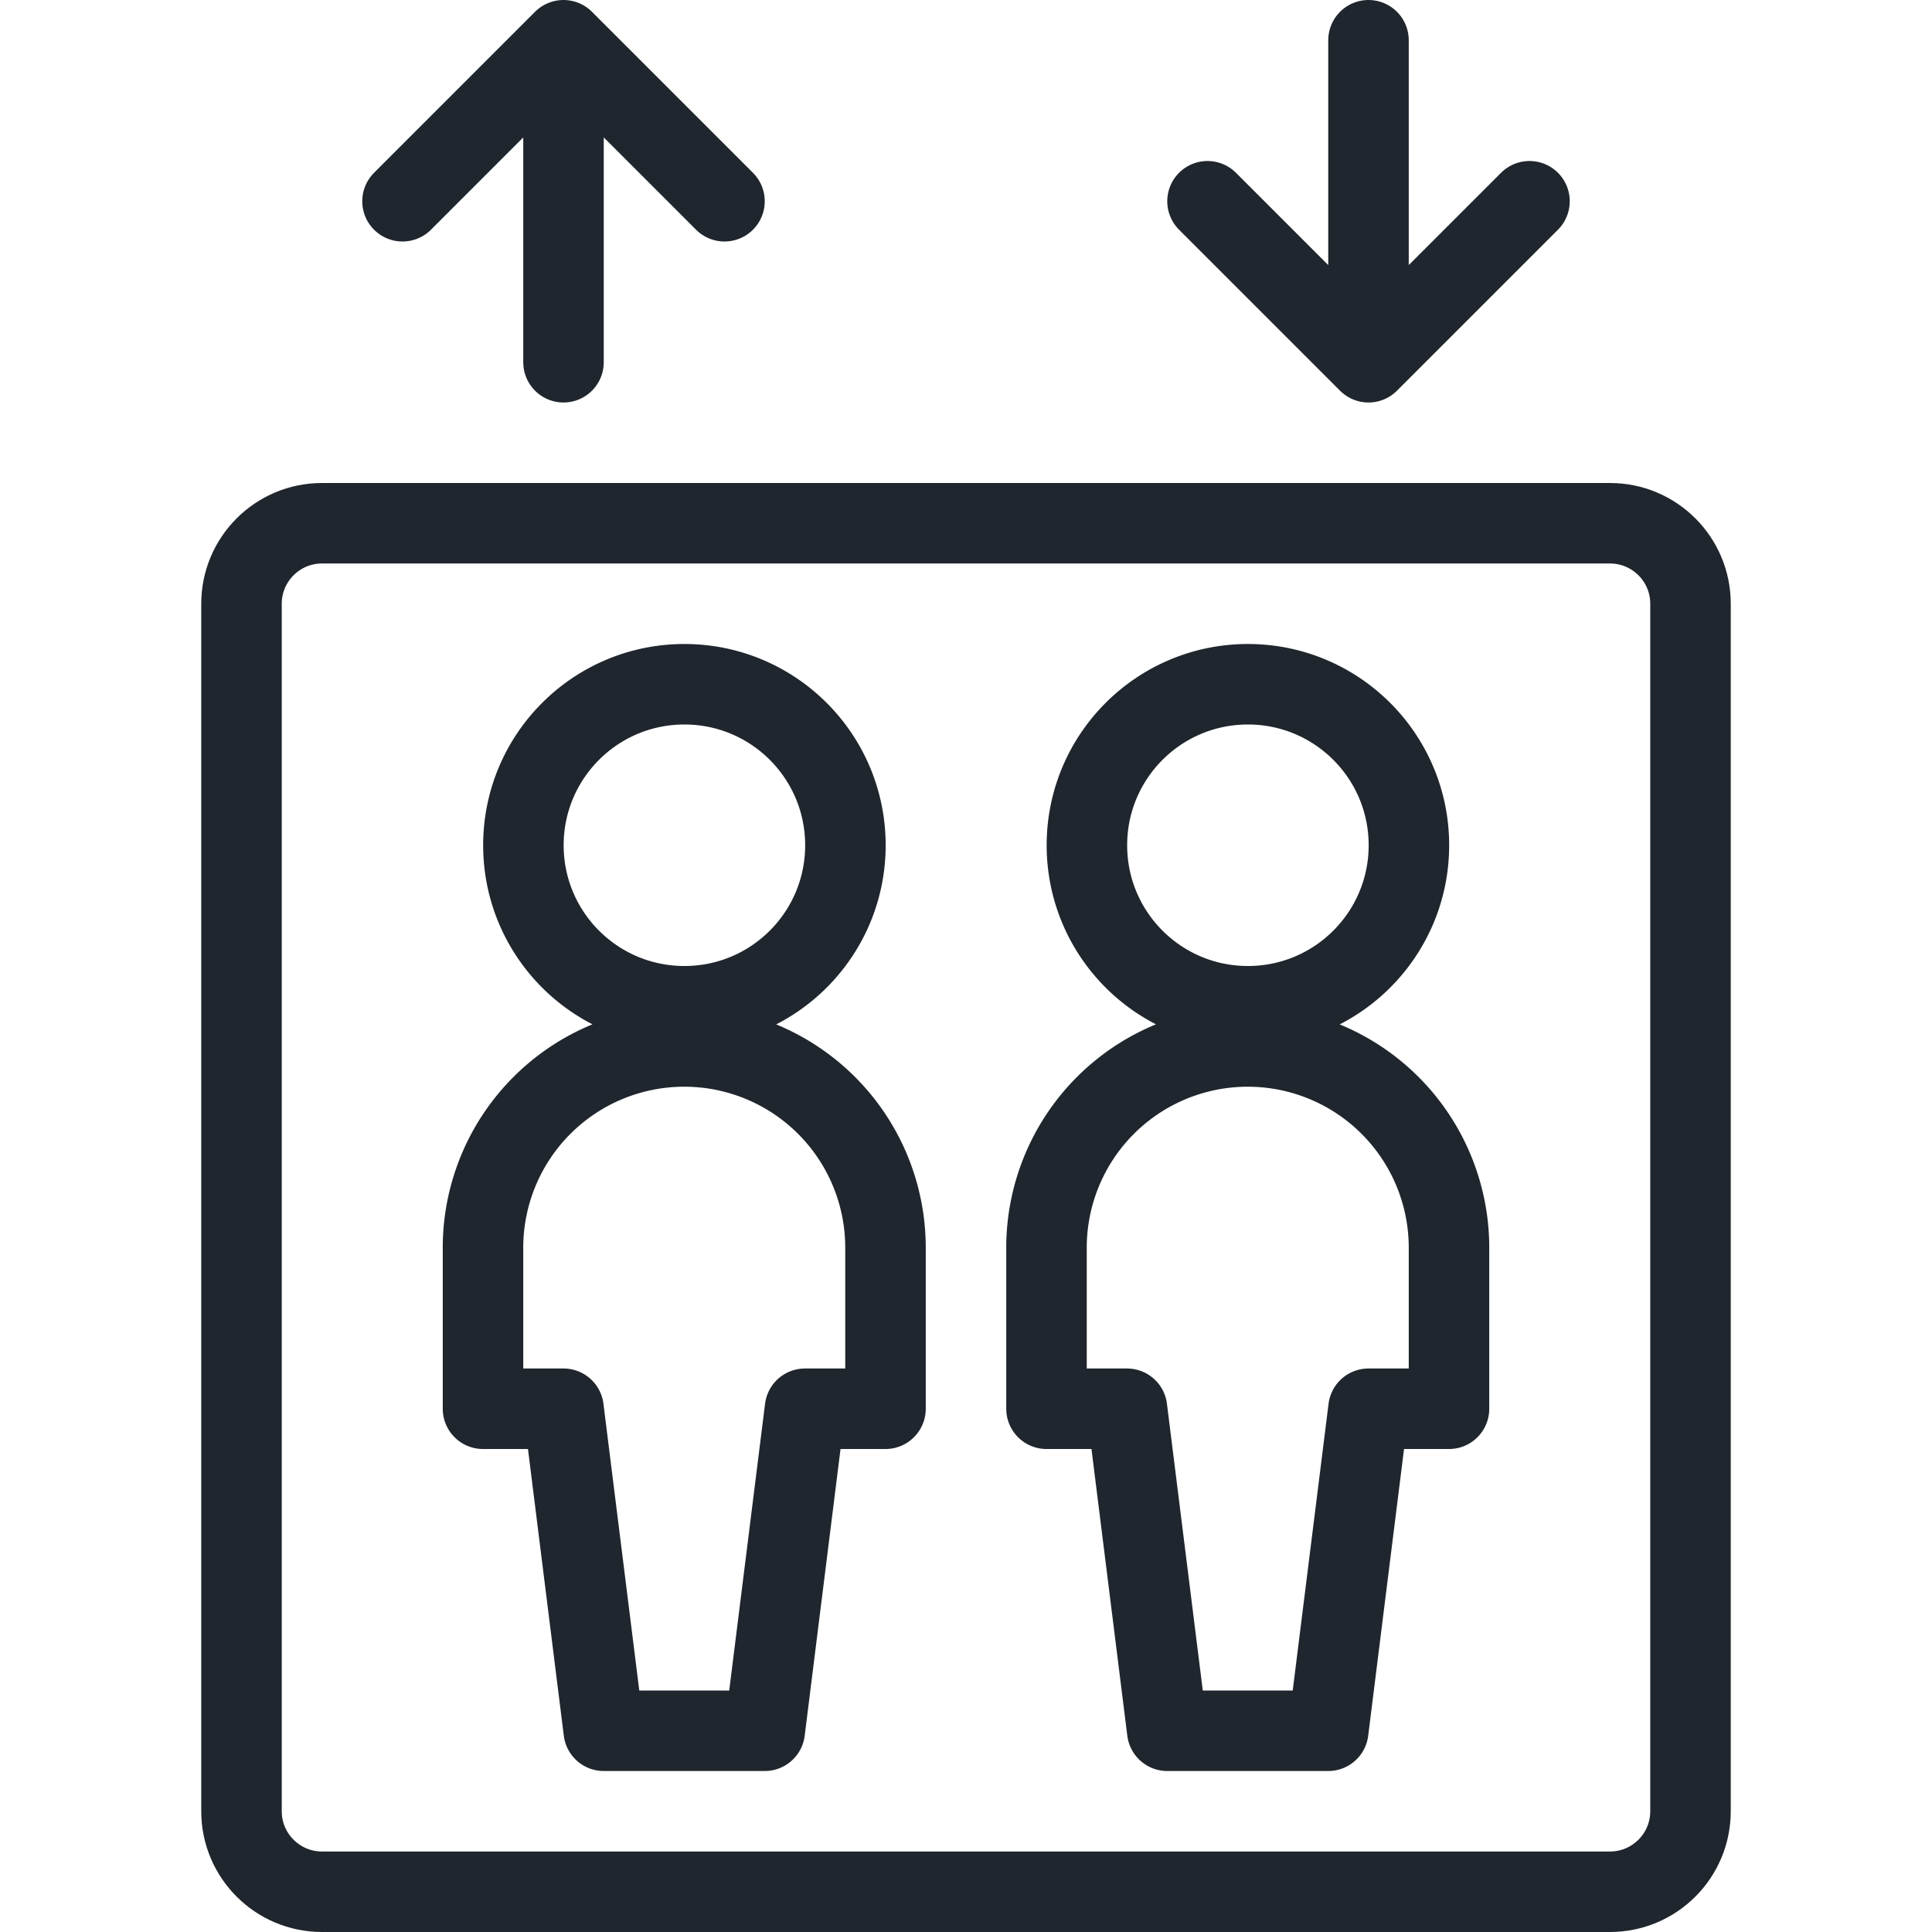 <svg width="24" height="24" viewBox="0 0 24 24" fill="none" xmlns="http://www.w3.org/2000/svg"><path d="M20 6.5H4c-.552 0-1 .448-1 1v15c0 .552.448 1 1 1h16c.552 0 1-.448 1-1v-15c0-.552-.448-1-1-1ZM5 2.5l2-2 2 2M7 .5v4M15 2.5l2 2 2-2M17 4.5v-4" stroke="#1F262D" stroke-linecap="round" stroke-linejoin="round"/><path d="M8.502 12.5c1.105 0 2-.895 2-2s-.895-2-2-2-2 .895-2 2 .895 2 2 2ZM11 15.5a2.5 2.5 0 0 0-4.268-1.768A2.5 2.5 0 0 0 6 15.5v2h1l.5 4h2l.5-4h1v-2ZM15.502 12.5c1.105 0 2-.895 2-2s-.895-2-2-2-2 .895-2 2 .895 2 2 2ZM18 15.5c0-.663-.263-1.299-.732-1.768a2.5 2.5 0 0 0-3.536 0A2.5 2.5 0 0 0 13 15.5v2h1l.5 4h2l.5-4h1v-2Z" stroke="#1F262D" stroke-linecap="round" stroke-linejoin="round"/></svg>